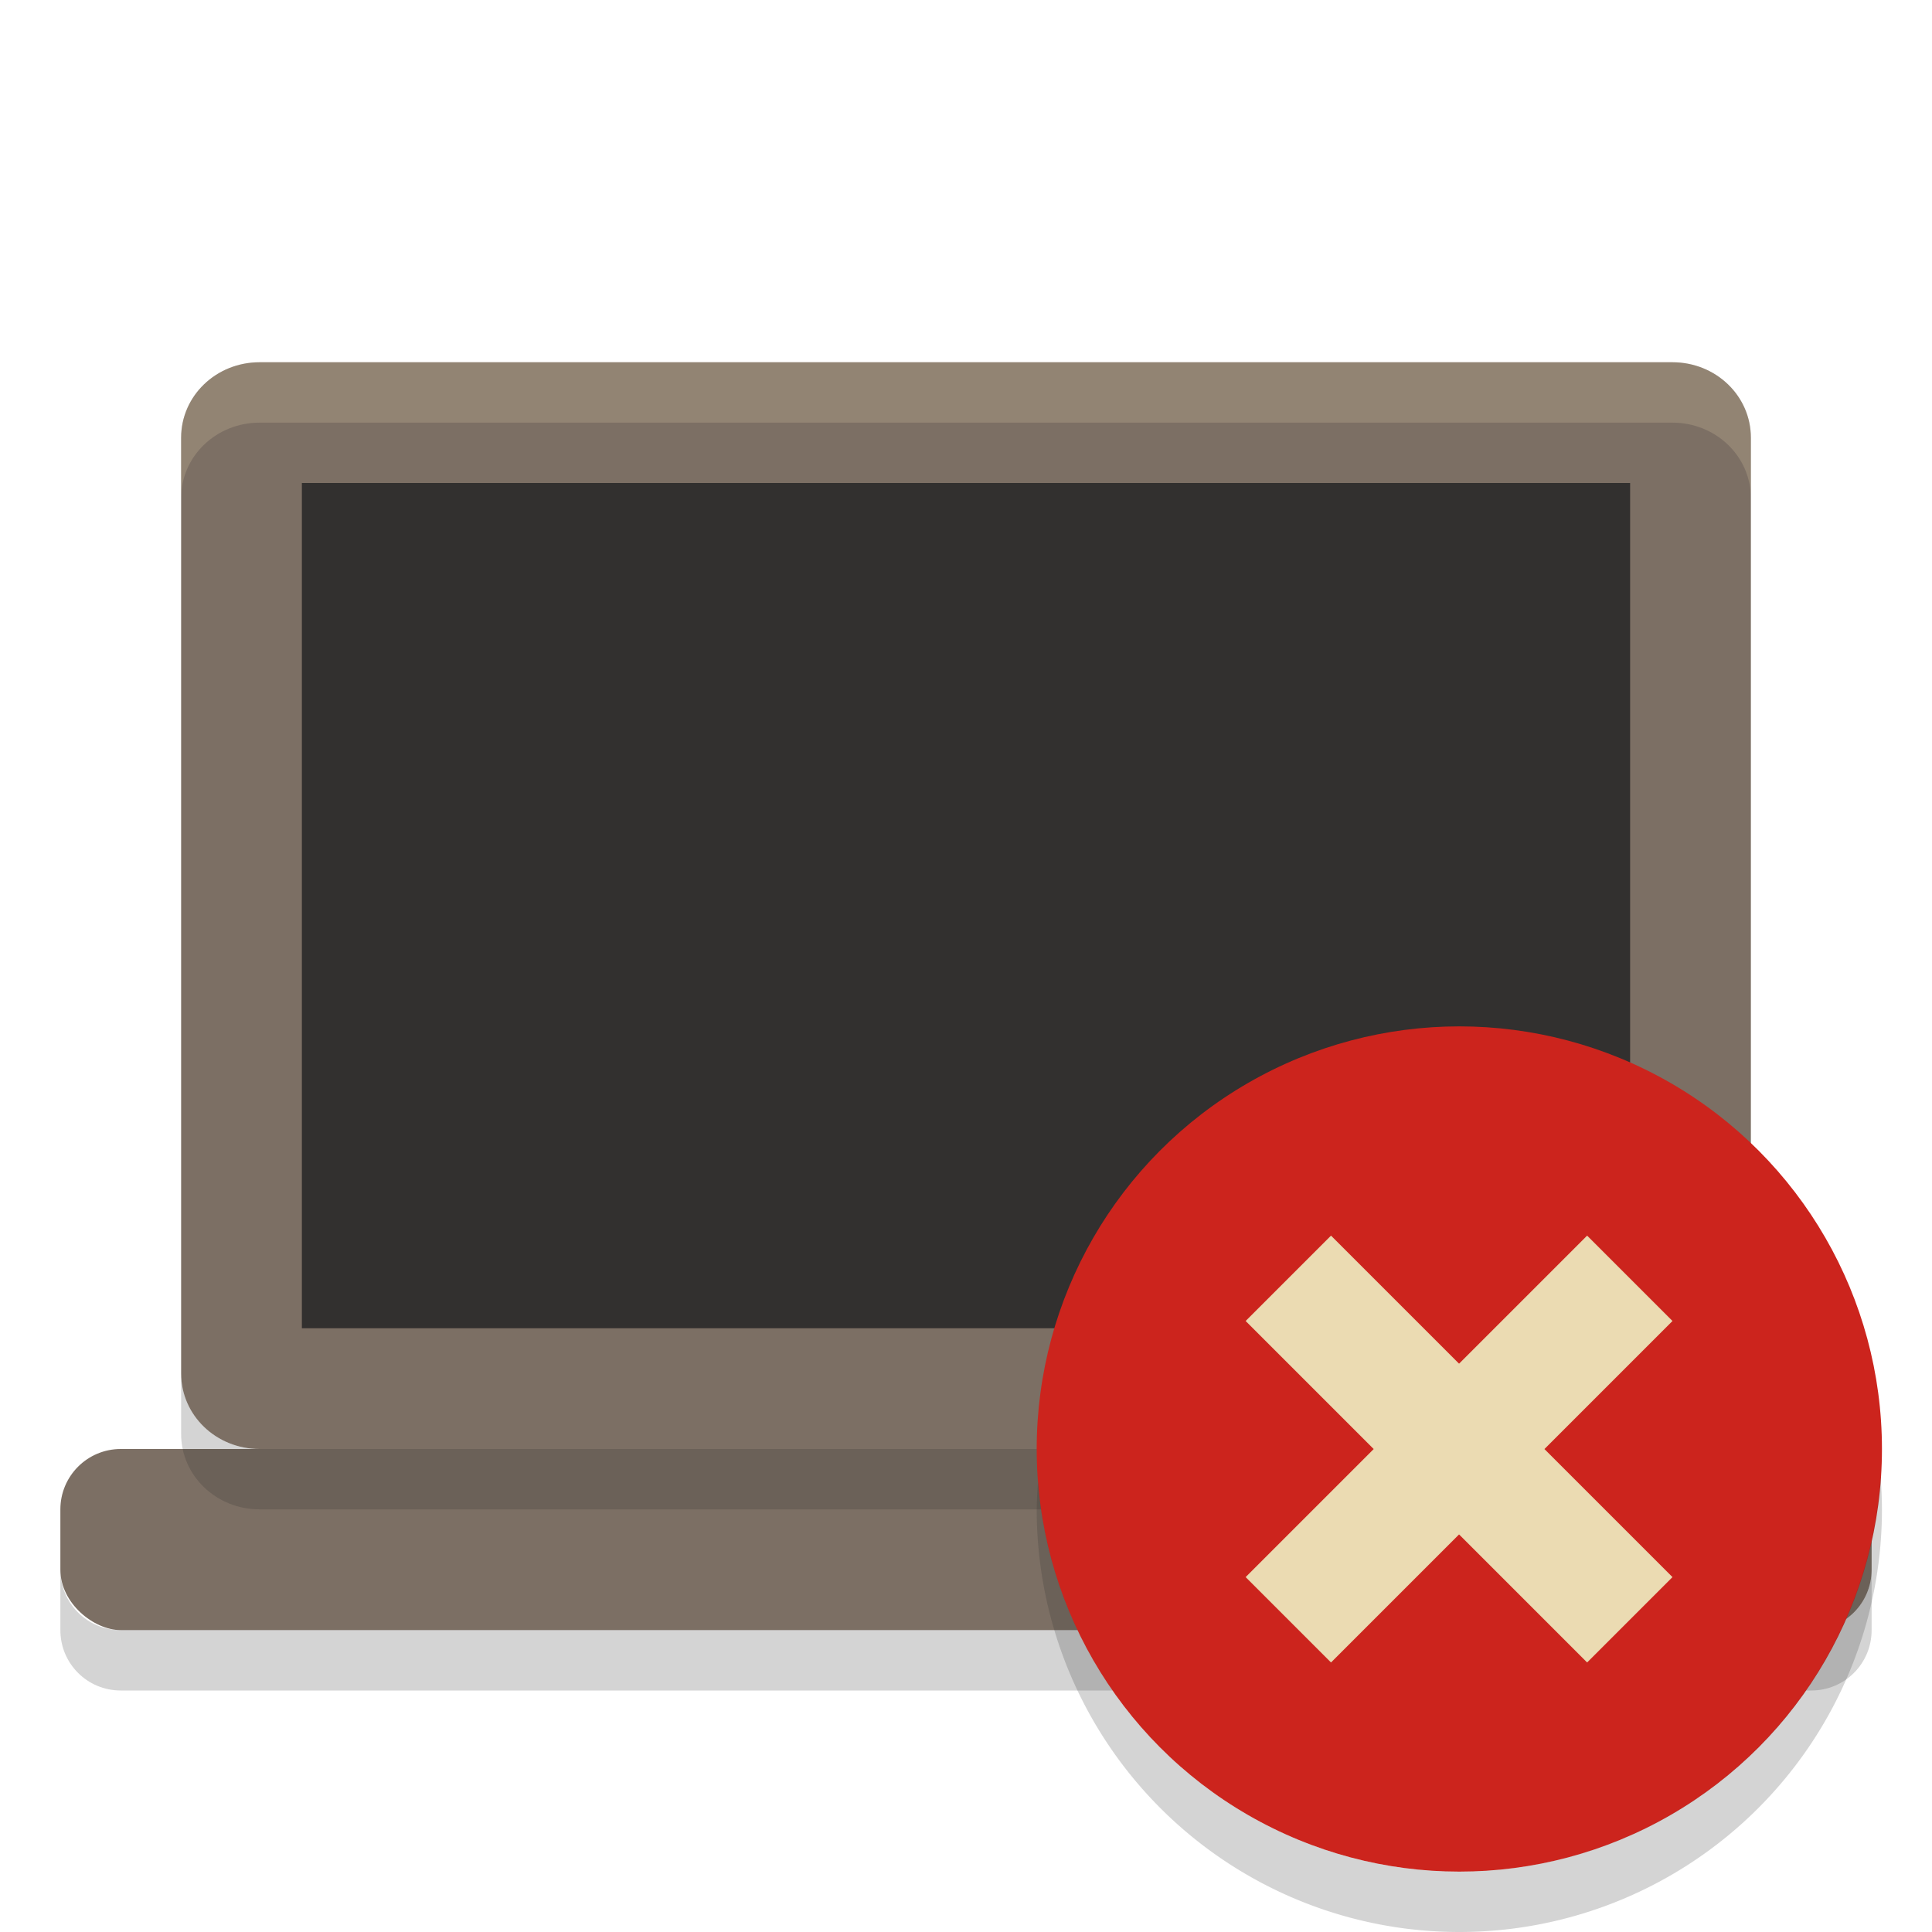 <svg width="32" height="32" version="1" xmlns="http://www.w3.org/2000/svg">
  <rect transform="matrix(0,-1,-1,0,0,0)" x="-27" y="-31" width="3" height="30" rx="1" ry="1" fill="#7c6f64"/>
  <path d="m29 22.75v-15.5c0-0.693-0.58-1.25-1.3-1.25h-23.4c-0.72 0-1.3 0.557-1.3 1.25v15.5c0 0.692 0.58 1.25 1.3 1.25h23.4c0.72 0 1.3-0.557 1.3-1.25z" fill="#7c6f64"/>
  <path d="m27 22v-14h-22v14z" fill="#32302f"/>
  <path d="m4.301 6c-0.72 0-1.301 0.557-1.301 1.25v1c0-0.693 0.581-1.25 1.301-1.25h23.398c0.72 0 1.301 0.557 1.301 1.25v-1c0-0.693-0.581-1.25-1.301-1.25z" fill="#ebdbb2" opacity=".2"/>
  <path d="m3 22.75v1c0 0.692 0.581 1.25 1.301 1.25h23.398c0.72 0 1.301-0.558 1.301-1.25v-1c0 0.692-0.581 1.25-1.301 1.25h-23.398c-0.72 0-1.301-0.558-1.301-1.25z" fill="#282828" opacity=".2"/>
  <path d="m1 26v1c0 0.554 0.446 1 1 1h28c0.554 0 1-0.446 1-1v-1c0 0.554-0.446 1-1 1h-28c-0.554 0-1-0.446-1-1z" fill="#282828" opacity=".2"/>
  <circle transform="translate(.171)" cx="24" cy="24" r="7" fill="#cc241d"/>
  <path transform="translate(.171)" d="M 30.977,24.459 A 7,7 0 0 1 24,31 7,7 0 0 1 17.023,24.541 7,7 0 0 0 17,25 a 7,7 0 0 0 7,7 7,7 0 0 0 7,-7 7,7 0 0 0 -0.023,-0.541 z" fill="#282828" opacity=".2"/>
  <path transform="matrix(.707 -.707 .707 .707 -9.77 24)" d="m25 20.001h-2v3h-3v2h3v3h2v-3h3v-2h-3v-3z" fill="#ebdbb2"/>
</svg>
